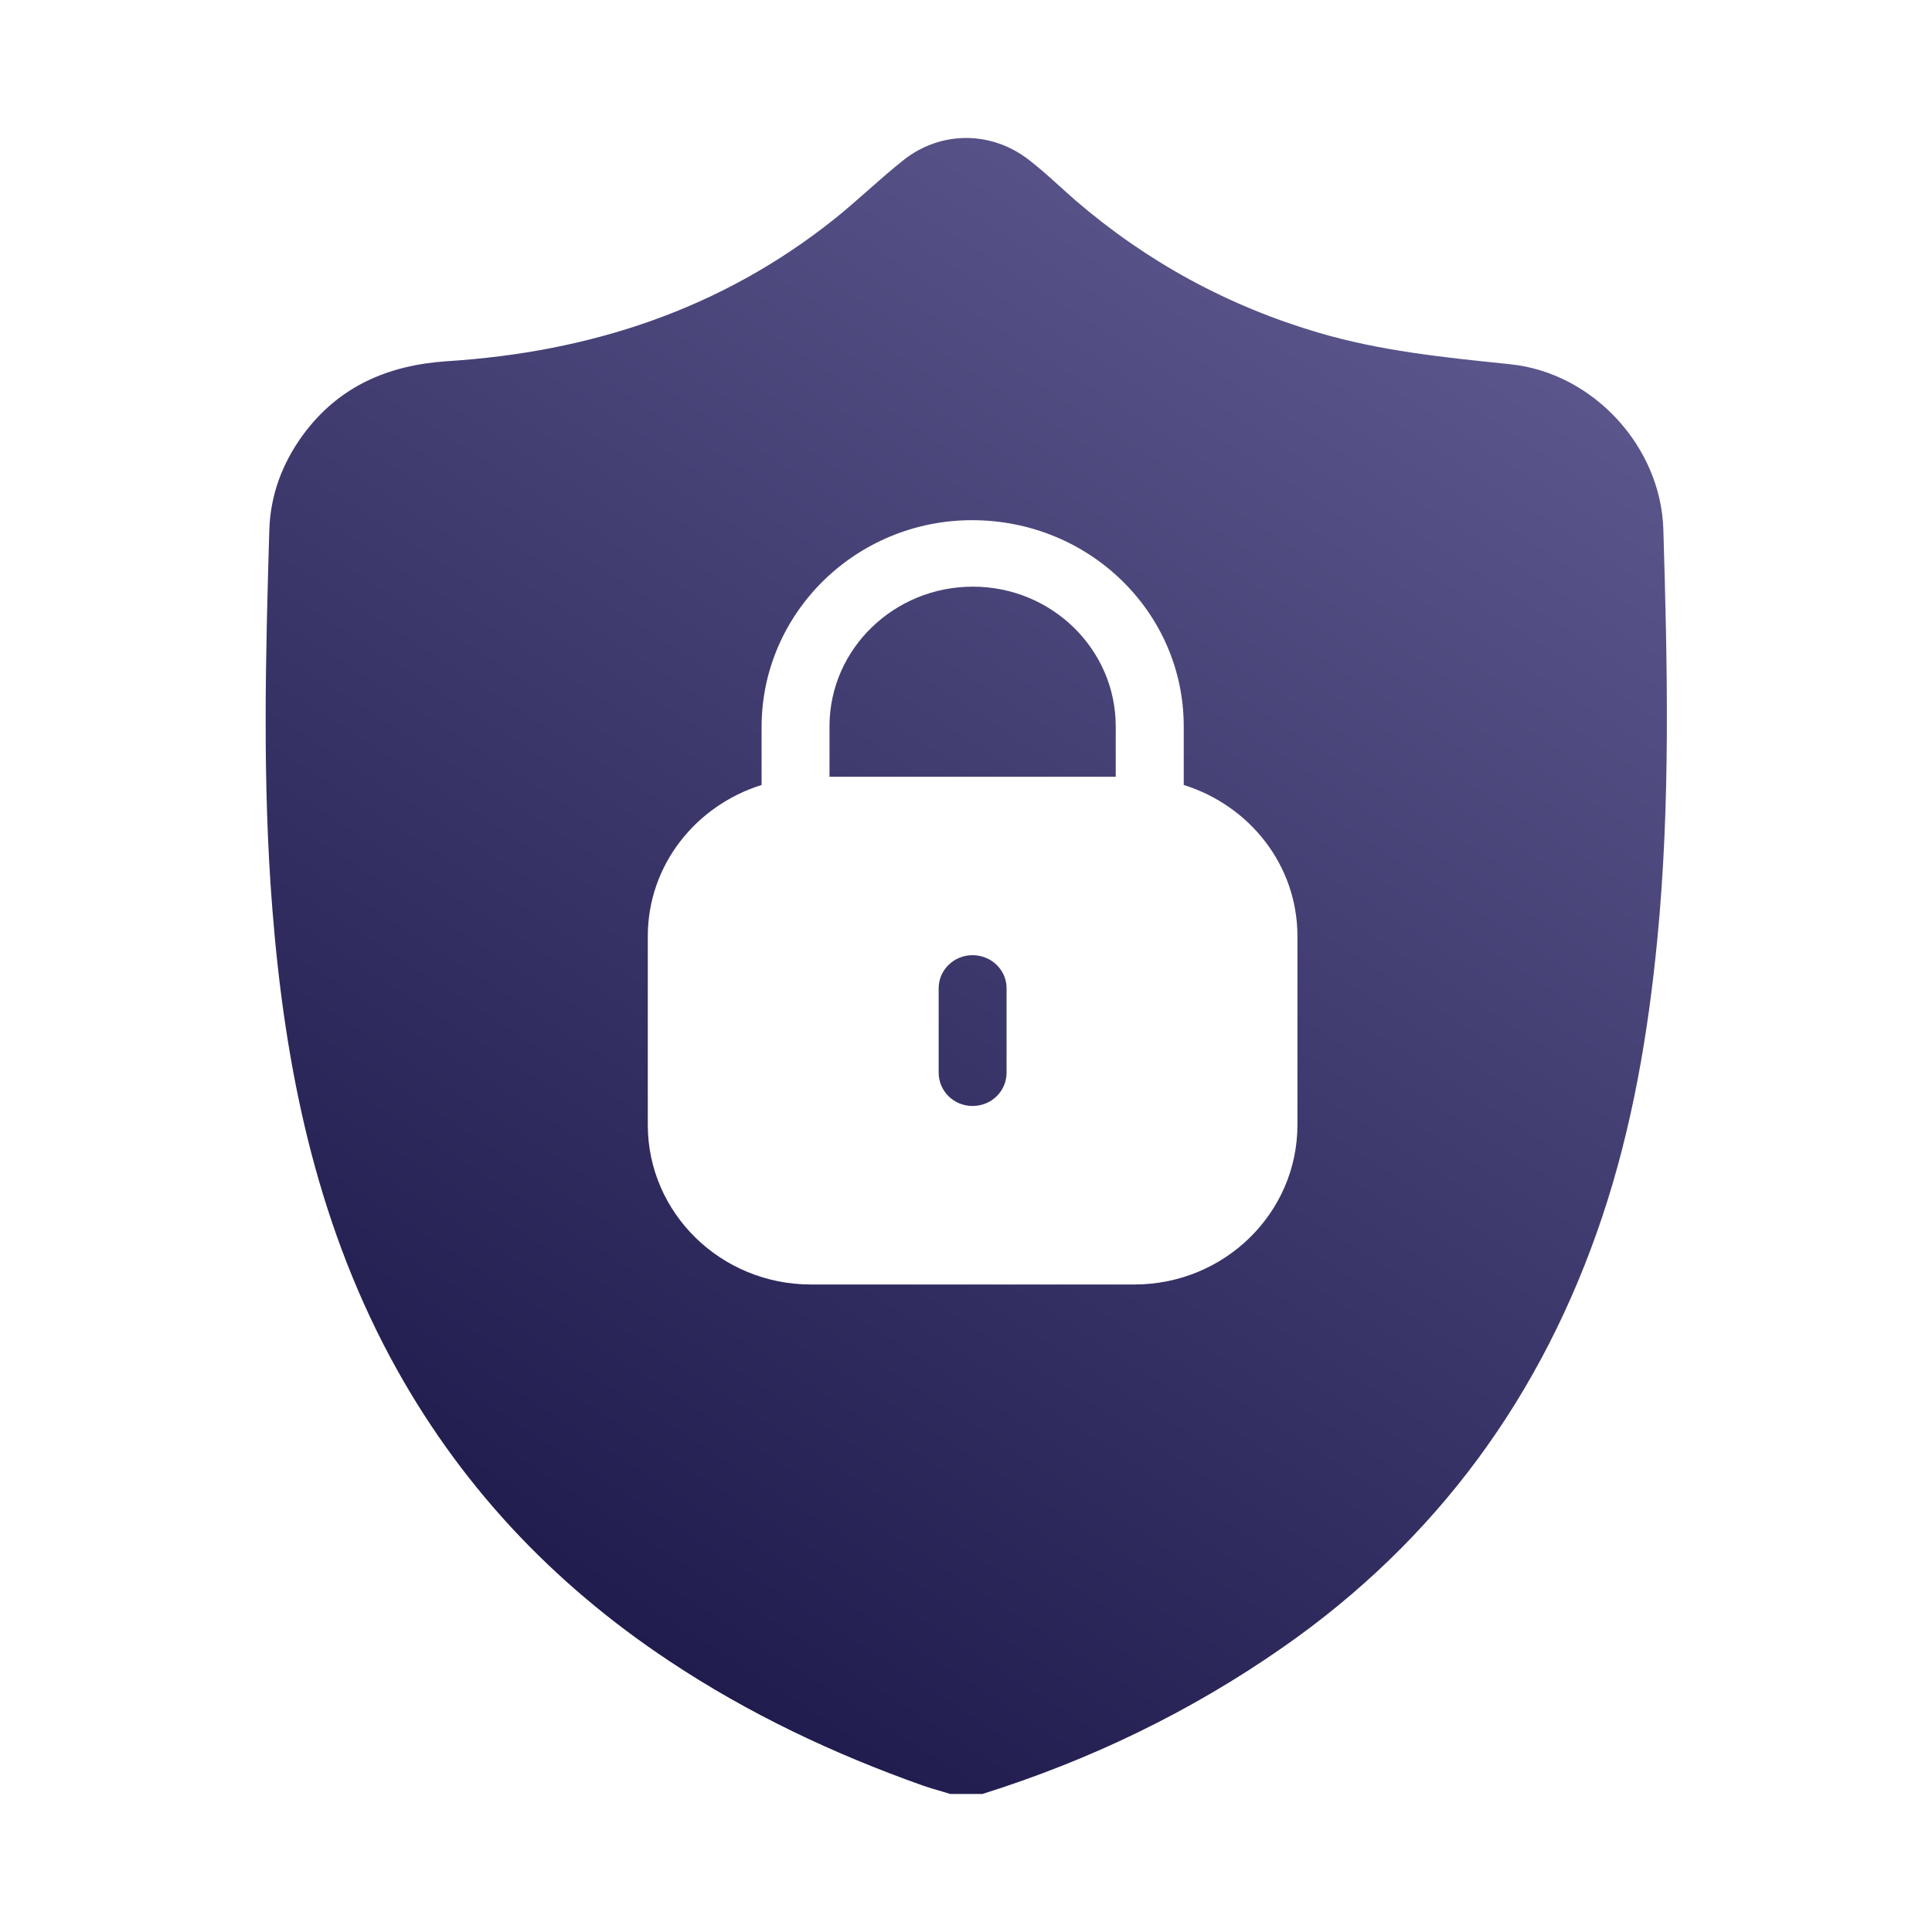 <svg width="20" height="20" viewBox="0 0 20 20" fill="none" xmlns="http://www.w3.org/2000/svg">
<path d="M9.717 10.23C9.717 10.042 9.874 9.888 10.067 9.888C10.264 9.888 10.42 10.042 10.42 10.23V11.103C10.42 11.296 10.264 11.449 10.067 11.449C9.874 11.449 9.717 11.296 9.717 11.103V10.23Z" fill="url(#paint0_linear_569_215)"/>
<path d="M8.587 7.511C8.591 6.717 9.255 6.073 10.071 6.073C10.887 6.073 11.55 6.721 11.55 7.519V8.041H8.587V7.511Z" fill="url(#paint1_linear_569_215)"/>
<path fill-rule="evenodd" clip-rule="evenodd" d="M15.636 3.771C16.488 3.859 17.194 4.62 17.219 5.482C17.261 6.898 17.294 8.315 17.156 9.729C17.061 10.703 16.898 11.662 16.588 12.591C15.969 14.442 14.878 15.94 13.279 17.054C12.321 17.722 11.282 18.222 10.17 18.571H9.837C9.807 18.562 9.777 18.553 9.747 18.544C9.682 18.526 9.617 18.506 9.553 18.484C8.631 18.157 7.75 17.741 6.933 17.198C5.712 16.389 4.737 15.351 4.04 14.051C3.265 12.603 2.948 11.035 2.82 9.417C2.715 8.108 2.749 6.797 2.788 5.486C2.799 5.126 2.921 4.799 3.132 4.508C3.503 3.999 4.018 3.779 4.631 3.739C6.109 3.645 7.465 3.203 8.638 2.267C8.756 2.173 8.868 2.073 8.981 1.974C9.106 1.864 9.231 1.753 9.361 1.651C9.743 1.354 10.259 1.355 10.643 1.649C10.755 1.734 10.859 1.828 10.963 1.922C11.02 1.973 11.076 2.025 11.134 2.075C11.877 2.714 12.717 3.17 13.656 3.446C14.29 3.632 14.939 3.699 15.59 3.766L15.636 3.771ZM12.254 7.519C12.254 6.34 11.277 5.385 10.063 5.385C8.865 5.385 7.888 6.34 7.884 7.519V8.126C7.203 8.339 6.706 8.955 6.706 9.692V11.645C6.706 12.557 7.462 13.297 8.395 13.297H11.743C12.675 13.297 13.431 12.557 13.431 11.645V9.692C13.431 8.955 12.935 8.339 12.254 8.126V7.519Z" fill="url(#paint2_linear_569_215)"/>
<defs>
<linearGradient id="paint0_linear_569_215" x1="2.838" y1="19" x2="15.23" y2="-0.261" gradientUnits="userSpaceOnUse">
<stop stop-color="#130F40"/>
<stop offset="1" stop-color="#656096"/>
</linearGradient>
<linearGradient id="paint1_linear_569_215" x1="2.838" y1="19" x2="15.23" y2="-0.261" gradientUnits="userSpaceOnUse">
<stop stop-color="#130F40"/>
<stop offset="1" stop-color="#656096"/>
</linearGradient>
<linearGradient id="paint2_linear_569_215" x1="2.838" y1="19" x2="15.23" y2="-0.261" gradientUnits="userSpaceOnUse">
<stop stop-color="#130F40"/>
<stop offset="1" stop-color="#656096"/>
</linearGradient>
</defs>
</svg>
